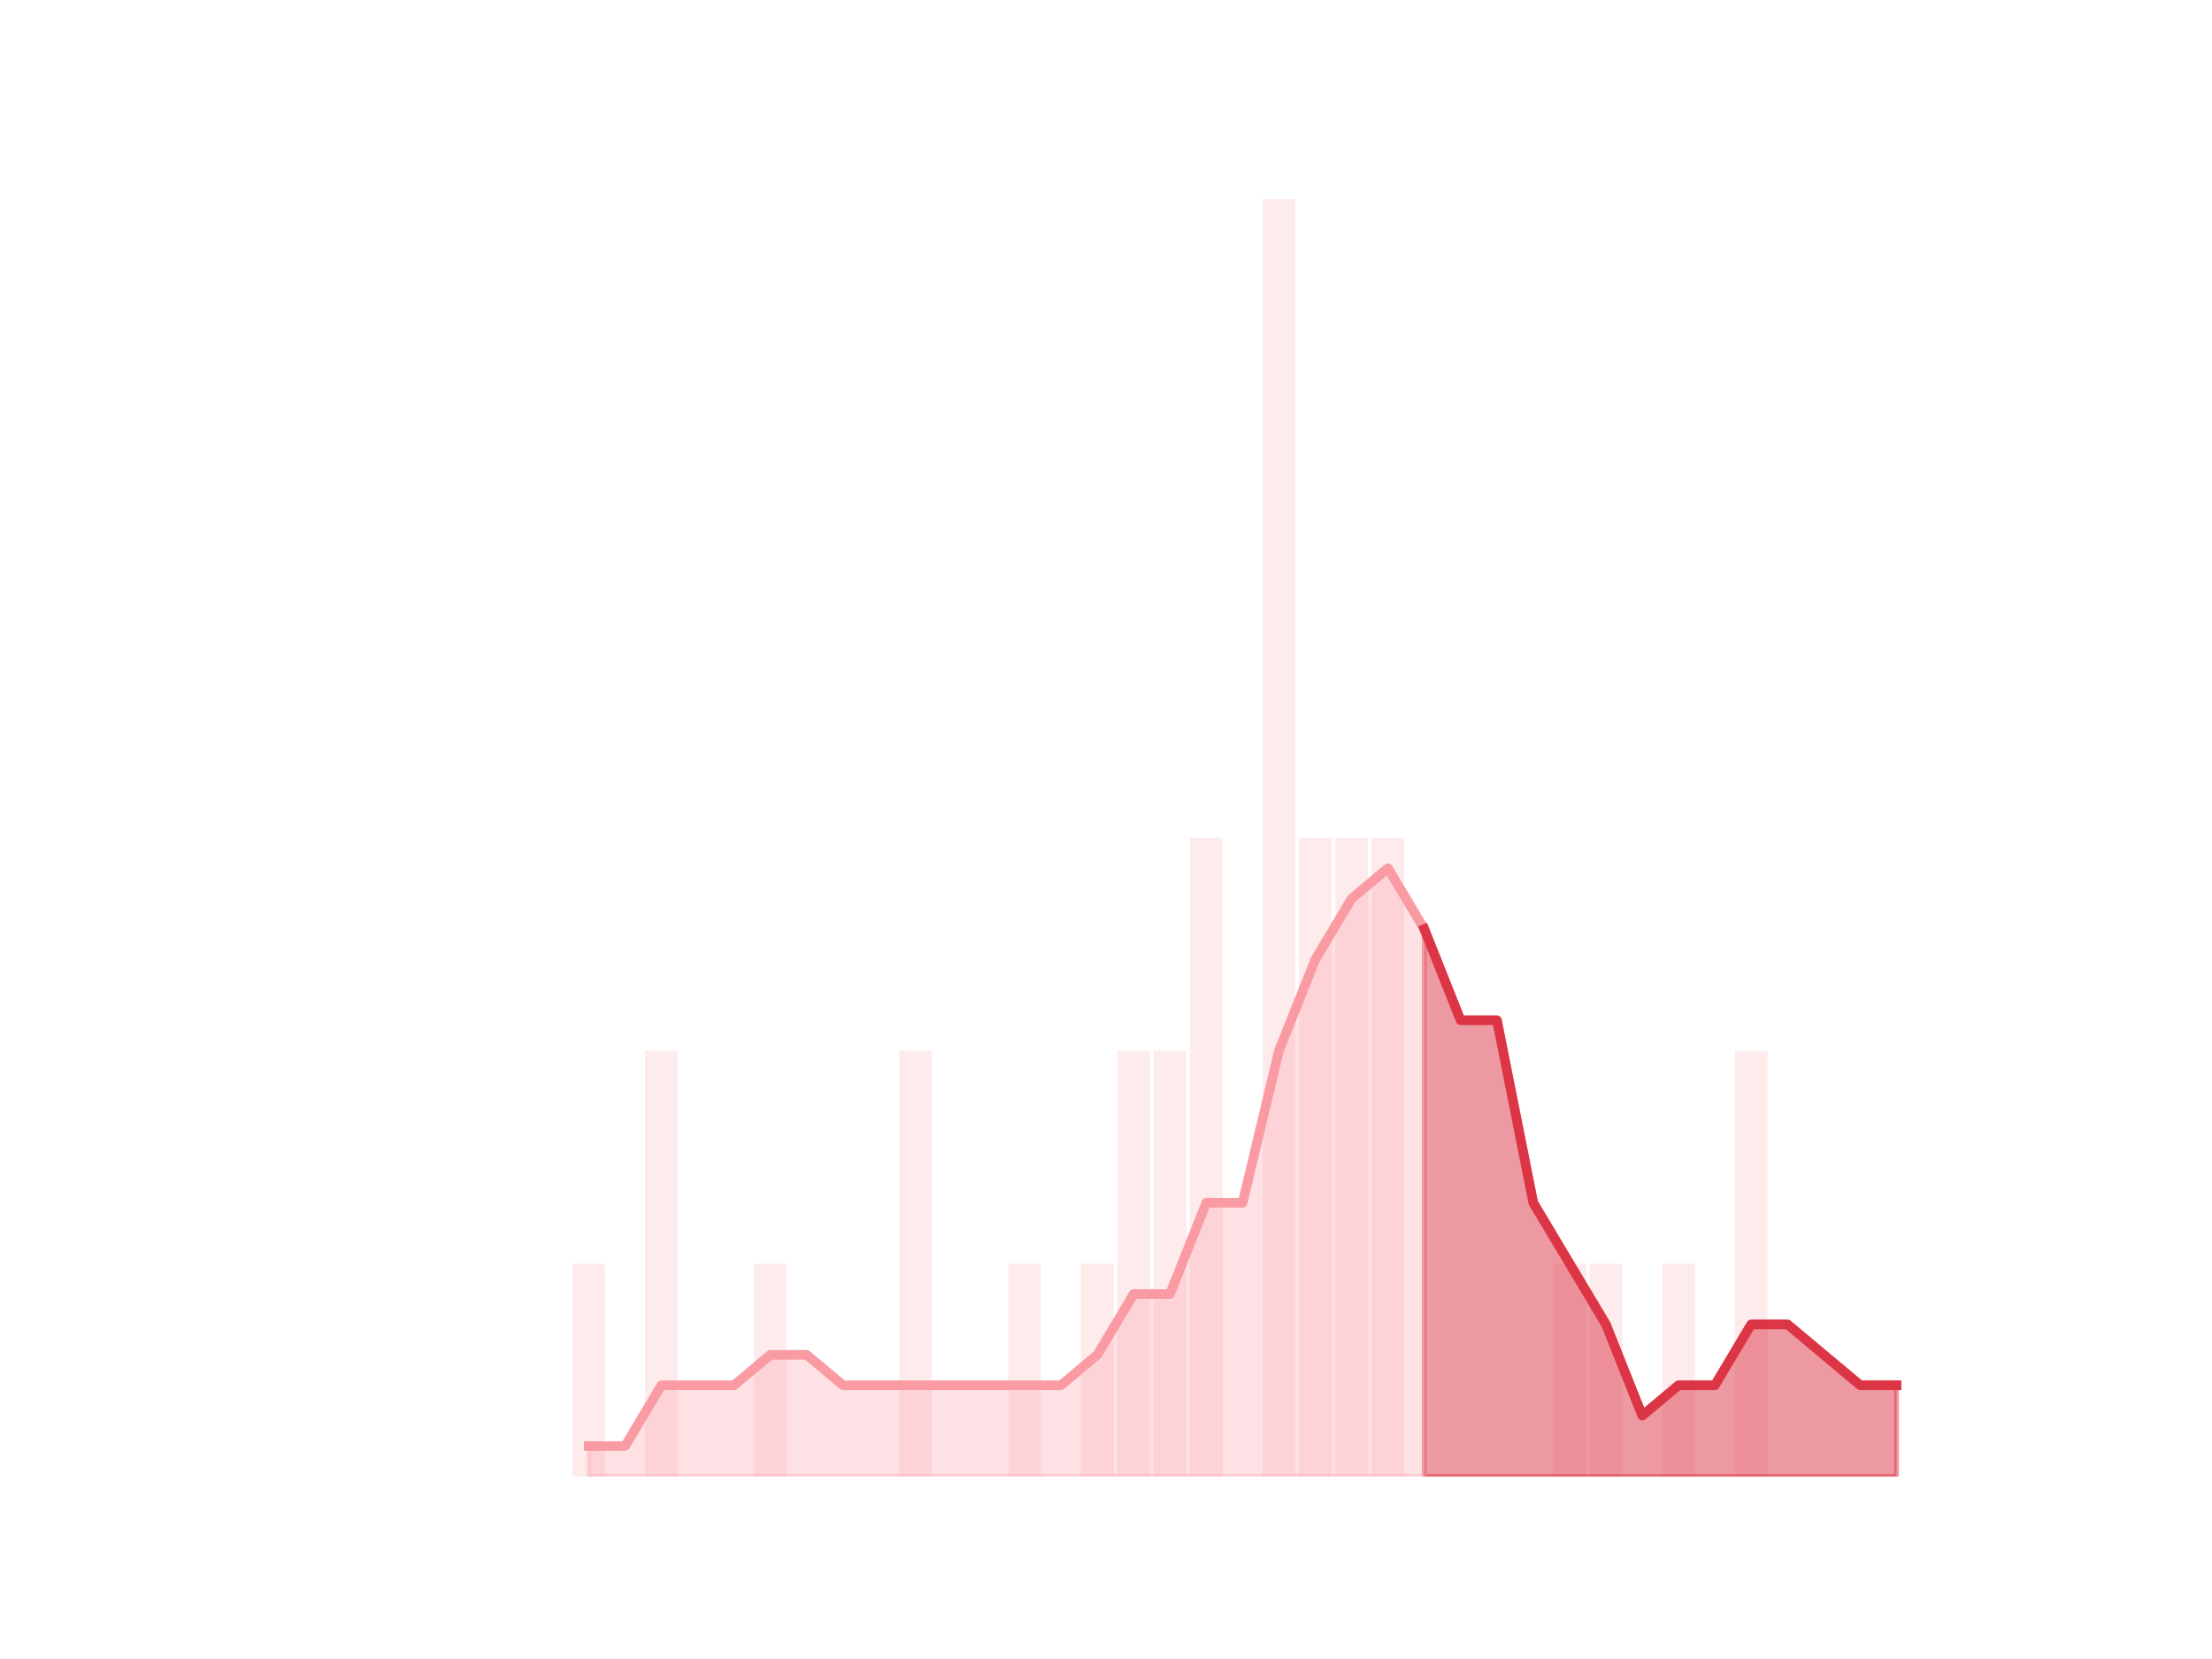 <?xml version="1.0" encoding="utf-8" standalone="no"?>
<!DOCTYPE svg PUBLIC "-//W3C//DTD SVG 1.1//EN"
  "http://www.w3.org/Graphics/SVG/1.1/DTD/svg11.dtd">
<!-- Created with matplotlib (https://matplotlib.org/) -->
<svg height="345.6pt" version="1.1" viewBox="0 0 460.8 345.6" width="460.8pt" xmlns="http://www.w3.org/2000/svg" xmlns:xlink="http://www.w3.org/1999/xlink">
 <defs>
  <style type="text/css">*{stroke-linecap:butt;stroke-linejoin:round;}</style>
 </defs>
 <g id="figure_1">
  <g id="patch_1">
   <path d="M 0 345.6 
L 460.8 345.6 
L 460.8 0 
L 0 0 
z
" style="fill:none;"/>
  </g>
  <g id="axes_1">
   <g id="patch_2">
    <path clip-path="url(#p73c440544c)" d="M 73.833 307.584 
L 80.644 307.584 
L 80.644 307.584 
L 73.833 307.584 
z
" style="fill:#fa9ba4;opacity:0.2;"/>
   </g>
   <g id="patch_3">
    <path clip-path="url(#p73c440544c)" d="M 81.4 307.584 
L 88.211 307.584 
L 88.211 307.584 
L 81.4 307.584 
z
" style="fill:#fa9ba4;opacity:0.2;"/>
   </g>
   <g id="patch_4">
    <path clip-path="url(#p73c440544c)" d="M 88.968 307.584 
L 95.779 307.584 
L 95.779 307.584 
L 88.968 307.584 
z
" style="fill:#fa9ba4;opacity:0.2;"/>
   </g>
   <g id="patch_5">
    <path clip-path="url(#p73c440544c)" d="M 96.536 307.584 
L 103.347 307.584 
L 103.347 307.584 
L 96.536 307.584 
z
" style="fill:#fa9ba4;opacity:0.2;"/>
   </g>
   <g id="patch_6">
    <path clip-path="url(#p73c440544c)" d="M 104.104 307.584 
L 110.914 307.584 
L 110.914 307.584 
L 104.104 307.584 
z
" style="fill:#fa9ba4;opacity:0.2;"/>
   </g>
   <g id="patch_7">
    <path clip-path="url(#p73c440544c)" d="M 111.671 307.584 
L 118.482 307.584 
L 118.482 307.584 
L 111.671 307.584 
z
" style="fill:#fa9ba4;opacity:0.2;"/>
   </g>
   <g id="patch_8">
    <path clip-path="url(#p73c440544c)" d="M 119.239 307.584 
L 126.05 307.584 
L 126.05 263.232 
L 119.239 263.232 
z
" style="fill:#fa9ba4;opacity:0.2;"/>
   </g>
   <g id="patch_9">
    <path clip-path="url(#p73c440544c)" d="M 126.807 307.584 
L 133.618 307.584 
L 133.618 307.584 
L 126.807 307.584 
z
" style="fill:#fa9ba4;opacity:0.2;"/>
   </g>
   <g id="patch_10">
    <path clip-path="url(#p73c440544c)" d="M 134.374 307.584 
L 141.185 307.584 
L 141.185 218.88 
L 134.374 218.88 
z
" style="fill:#fa9ba4;opacity:0.2;"/>
   </g>
   <g id="patch_11">
    <path clip-path="url(#p73c440544c)" d="M 141.942 307.584 
L 148.753 307.584 
L 148.753 307.584 
L 141.942 307.584 
z
" style="fill:#fa9ba4;opacity:0.2;"/>
   </g>
   <g id="patch_12">
    <path clip-path="url(#p73c440544c)" d="M 149.51 307.584 
L 156.321 307.584 
L 156.321 307.584 
L 149.51 307.584 
z
" style="fill:#fa9ba4;opacity:0.2;"/>
   </g>
   <g id="patch_13">
    <path clip-path="url(#p73c440544c)" d="M 157.077 307.584 
L 163.888 307.584 
L 163.888 263.232 
L 157.077 263.232 
z
" style="fill:#fa9ba4;opacity:0.2;"/>
   </g>
   <g id="patch_14">
    <path clip-path="url(#p73c440544c)" d="M 164.645 307.584 
L 171.456 307.584 
L 171.456 307.584 
L 164.645 307.584 
z
" style="fill:#fa9ba4;opacity:0.2;"/>
   </g>
   <g id="patch_15">
    <path clip-path="url(#p73c440544c)" d="M 172.213 307.584 
L 179.024 307.584 
L 179.024 307.584 
L 172.213 307.584 
z
" style="fill:#fa9ba4;opacity:0.2;"/>
   </g>
   <g id="patch_16">
    <path clip-path="url(#p73c440544c)" d="M 179.781 307.584 
L 186.592 307.584 
L 186.592 307.584 
L 179.781 307.584 
z
" style="fill:#fa9ba4;opacity:0.2;"/>
   </g>
   <g id="patch_17">
    <path clip-path="url(#p73c440544c)" d="M 187.348 307.584 
L 194.159 307.584 
L 194.159 218.88 
L 187.348 218.88 
z
" style="fill:#fa9ba4;opacity:0.2;"/>
   </g>
   <g id="patch_18">
    <path clip-path="url(#p73c440544c)" d="M 194.916 307.584 
L 201.727 307.584 
L 201.727 307.584 
L 194.916 307.584 
z
" style="fill:#fa9ba4;opacity:0.2;"/>
   </g>
   <g id="patch_19">
    <path clip-path="url(#p73c440544c)" d="M 202.484 307.584 
L 209.295 307.584 
L 209.295 307.584 
L 202.484 307.584 
z
" style="fill:#fa9ba4;opacity:0.2;"/>
   </g>
   <g id="patch_20">
    <path clip-path="url(#p73c440544c)" d="M 210.051 307.584 
L 216.862 307.584 
L 216.862 263.232 
L 210.051 263.232 
z
" style="fill:#fa9ba4;opacity:0.2;"/>
   </g>
   <g id="patch_21">
    <path clip-path="url(#p73c440544c)" d="M 217.619 307.584 
L 224.43 307.584 
L 224.43 307.584 
L 217.619 307.584 
z
" style="fill:#fa9ba4;opacity:0.2;"/>
   </g>
   <g id="patch_22">
    <path clip-path="url(#p73c440544c)" d="M 225.187 307.584 
L 231.998 307.584 
L 231.998 263.232 
L 225.187 263.232 
z
" style="fill:#fa9ba4;opacity:0.2;"/>
   </g>
   <g id="patch_23">
    <path clip-path="url(#p73c440544c)" d="M 232.755 307.584 
L 239.565 307.584 
L 239.565 218.88 
L 232.755 218.88 
z
" style="fill:#fa9ba4;opacity:0.2;"/>
   </g>
   <g id="patch_24">
    <path clip-path="url(#p73c440544c)" d="M 240.322 307.584 
L 247.133 307.584 
L 247.133 218.88 
L 240.322 218.88 
z
" style="fill:#fa9ba4;opacity:0.2;"/>
   </g>
   <g id="patch_25">
    <path clip-path="url(#p73c440544c)" d="M 247.89 307.584 
L 254.701 307.584 
L 254.701 174.528 
L 247.89 174.528 
z
" style="fill:#fa9ba4;opacity:0.2;"/>
   </g>
   <g id="patch_26">
    <path clip-path="url(#p73c440544c)" d="M 255.458 307.584 
L 262.269 307.584 
L 262.269 307.584 
L 255.458 307.584 
z
" style="fill:#fa9ba4;opacity:0.2;"/>
   </g>
   <g id="patch_27">
    <path clip-path="url(#p73c440544c)" d="M 263.025 307.584 
L 269.836 307.584 
L 269.836 41.472 
L 263.025 41.472 
z
" style="fill:#fa9ba4;opacity:0.2;"/>
   </g>
   <g id="patch_28">
    <path clip-path="url(#p73c440544c)" d="M 270.593 307.584 
L 277.404 307.584 
L 277.404 174.528 
L 270.593 174.528 
z
" style="fill:#fa9ba4;opacity:0.2;"/>
   </g>
   <g id="patch_29">
    <path clip-path="url(#p73c440544c)" d="M 278.161 307.584 
L 284.972 307.584 
L 284.972 174.528 
L 278.161 174.528 
z
" style="fill:#fa9ba4;opacity:0.2;"/>
   </g>
   <g id="patch_30">
    <path clip-path="url(#p73c440544c)" d="M 285.728 307.584 
L 292.539 307.584 
L 292.539 174.528 
L 285.728 174.528 
z
" style="fill:#fa9ba4;opacity:0.2;"/>
   </g>
   <g id="patch_31">
    <path clip-path="url(#p73c440544c)" d="M 293.296 307.584 
L 300.107 307.584 
L 300.107 307.584 
L 293.296 307.584 
z
" style="fill:#fa9ba4;opacity:0.2;"/>
   </g>
   <g id="patch_32">
    <path clip-path="url(#p73c440544c)" d="M 300.864 307.584 
L 307.675 307.584 
L 307.675 307.584 
L 300.864 307.584 
z
" style="fill:#fa9ba4;opacity:0.2;"/>
   </g>
   <g id="patch_33">
    <path clip-path="url(#p73c440544c)" d="M 308.432 307.584 
L 315.243 307.584 
L 315.243 307.584 
L 308.432 307.584 
z
" style="fill:#fa9ba4;opacity:0.2;"/>
   </g>
   <g id="patch_34">
    <path clip-path="url(#p73c440544c)" d="M 315.999 307.584 
L 322.81 307.584 
L 322.81 307.584 
L 315.999 307.584 
z
" style="fill:#fa9ba4;opacity:0.2;"/>
   </g>
   <g id="patch_35">
    <path clip-path="url(#p73c440544c)" d="M 323.567 307.584 
L 330.378 307.584 
L 330.378 263.232 
L 323.567 263.232 
z
" style="fill:#fa9ba4;opacity:0.2;"/>
   </g>
   <g id="patch_36">
    <path clip-path="url(#p73c440544c)" d="M 331.135 307.584 
L 337.946 307.584 
L 337.946 263.232 
L 331.135 263.232 
z
" style="fill:#fa9ba4;opacity:0.2;"/>
   </g>
   <g id="patch_37">
    <path clip-path="url(#p73c440544c)" d="M 338.702 307.584 
L 345.513 307.584 
L 345.513 307.584 
L 338.702 307.584 
z
" style="fill:#fa9ba4;opacity:0.2;"/>
   </g>
   <g id="patch_38">
    <path clip-path="url(#p73c440544c)" d="M 346.27 307.584 
L 353.081 307.584 
L 353.081 263.232 
L 346.27 263.232 
z
" style="fill:#fa9ba4;opacity:0.2;"/>
   </g>
   <g id="patch_39">
    <path clip-path="url(#p73c440544c)" d="M 353.838 307.584 
L 360.649 307.584 
L 360.649 307.584 
L 353.838 307.584 
z
" style="fill:#fa9ba4;opacity:0.2;"/>
   </g>
   <g id="patch_40">
    <path clip-path="url(#p73c440544c)" d="M 361.406 307.584 
L 368.216 307.584 
L 368.216 218.88 
L 361.406 218.88 
z
" style="fill:#fa9ba4;opacity:0.2;"/>
   </g>
   <g id="patch_41">
    <path clip-path="url(#p73c440544c)" d="M 368.973 307.584 
L 375.784 307.584 
L 375.784 307.584 
L 368.973 307.584 
z
" style="fill:#fa9ba4;opacity:0.2;"/>
   </g>
   <g id="patch_42">
    <path clip-path="url(#p73c440544c)" d="M 376.541 307.584 
L 383.352 307.584 
L 383.352 307.584 
L 376.541 307.584 
z
" style="fill:#fa9ba4;opacity:0.2;"/>
   </g>
   <g id="patch_43">
    <path clip-path="url(#p73c440544c)" d="M 384.109 307.584 
L 390.92 307.584 
L 390.92 307.584 
L 384.109 307.584 
z
" style="fill:#fa9ba4;opacity:0.2;"/>
   </g>
   <g id="patch_44">
    <path clip-path="url(#p73c440544c)" d="M 391.676 307.584 
L 398.487 307.584 
L 398.487 307.584 
L 391.676 307.584 
z
" style="fill:#fa9ba4;opacity:0.2;"/>
   </g>
   <g id="matplotlib.axis_1"/>
   <g id="matplotlib.axis_2"/>
   <g id="PolyCollection_1">
    <defs>
     <path d="M 296.702 -152.064 
L 296.702 -38.016 
L 304.269 -38.016 
L 311.837 -38.016 
L 319.405 -38.016 
L 326.972 -38.016 
L 334.54 -38.016 
L 342.108 -38.016 
L 349.676 -38.016 
L 357.243 -38.016 
L 364.811 -38.016 
L 372.379 -38.016 
L 379.946 -38.016 
L 387.514 -38.016 
L 395.082 -38.016 
L 395.082 -57.024 
L 395.082 -57.024 
L 387.514 -57.024 
L 379.946 -63.36 
L 372.379 -69.696 
L 364.811 -69.696 
L 357.243 -57.024 
L 349.676 -57.024 
L 342.108 -50.688 
L 334.54 -69.696 
L 326.972 -82.368 
L 319.405 -95.04 
L 311.837 -133.056 
L 304.269 -133.056 
L 296.702 -152.064 
z
" id="ma61ee99ae1" style="stroke:#dc3545;stroke-opacity:0.5;"/>
    </defs>
    <g clip-path="url(#p73c440544c)">
     <use style="fill:#dc3545;fill-opacity:0.5;stroke:#dc3545;stroke-opacity:0.5;" x="0" xlink:href="#ma61ee99ae1" y="345.6"/>
    </g>
   </g>
   <g id="PolyCollection_2">
    <defs>
     <path d="M 122.644 -44.352 
L 122.644 -38.016 
L 130.212 -38.016 
L 137.78 -38.016 
L 145.348 -38.016 
L 152.915 -38.016 
L 160.483 -38.016 
L 168.051 -38.016 
L 175.618 -38.016 
L 183.186 -38.016 
L 190.754 -38.016 
L 198.321 -38.016 
L 205.889 -38.016 
L 213.457 -38.016 
L 221.025 -38.016 
L 228.592 -38.016 
L 236.16 -38.016 
L 243.728 -38.016 
L 251.295 -38.016 
L 258.863 -38.016 
L 266.431 -38.016 
L 273.999 -38.016 
L 281.566 -38.016 
L 289.134 -38.016 
L 296.702 -38.016 
L 296.702 -152.064 
L 296.702 -152.064 
L 289.134 -164.736 
L 281.566 -158.4 
L 273.999 -145.728 
L 266.431 -126.72 
L 258.863 -95.04 
L 251.295 -95.04 
L 243.728 -76.032 
L 236.16 -76.032 
L 228.592 -63.36 
L 221.025 -57.024 
L 213.457 -57.024 
L 205.889 -57.024 
L 198.321 -57.024 
L 190.754 -57.024 
L 183.186 -57.024 
L 175.618 -57.024 
L 168.051 -63.36 
L 160.483 -63.36 
L 152.915 -57.024 
L 145.348 -57.024 
L 137.78 -57.024 
L 130.212 -44.352 
L 122.644 -44.352 
z
" id="m0895a03e89" style="stroke:#fa9ba4;stroke-opacity:0.3;"/>
    </defs>
    <g clip-path="url(#p73c440544c)">
     <use style="fill:#fa9ba4;fill-opacity:0.3;stroke:#fa9ba4;stroke-opacity:0.3;" x="0" xlink:href="#m0895a03e89" y="345.6"/>
    </g>
   </g>
   <g id="line2d_1">
    <path clip-path="url(#p73c440544c)" d="M 122.644 301.248 
L 130.212 301.248 
L 137.78 288.576 
L 145.348 288.576 
L 152.915 288.576 
L 160.483 282.24 
L 168.051 282.24 
L 175.618 288.576 
L 183.186 288.576 
L 190.754 288.576 
L 198.321 288.576 
L 205.889 288.576 
L 213.457 288.576 
L 221.025 288.576 
L 228.592 282.24 
L 236.16 269.568 
L 243.728 269.568 
L 251.295 250.56 
L 258.863 250.56 
L 266.431 218.88 
L 273.999 199.872 
L 281.566 187.2 
L 289.134 180.864 
L 296.702 193.536 
L 304.269 212.544 
L 311.837 212.544 
L 319.405 250.56 
L 326.972 263.232 
L 334.54 275.904 
L 342.108 294.912 
L 349.676 288.576 
L 357.243 288.576 
L 364.811 275.904 
L 372.379 275.904 
L 379.946 282.24 
L 387.514 288.576 
L 395.082 288.576 
" style="fill:none;stroke:#fa9ba4;stroke-linecap:square;stroke-width:2;"/>
   </g>
   <g id="line2d_2">
    <path clip-path="url(#p73c440544c)" d="M 296.702 193.536 
L 304.269 212.544 
L 311.837 212.544 
L 319.405 250.56 
L 326.972 263.232 
L 334.54 275.904 
L 342.108 294.912 
L 349.676 288.576 
L 357.243 288.576 
L 364.811 275.904 
L 372.379 275.904 
L 379.946 282.24 
L 387.514 288.576 
L 395.082 288.576 
" style="fill:none;stroke:#dc3545;stroke-linecap:square;stroke-width:2;"/>
   </g>
  </g>
 </g>
 <defs>
  <clipPath id="p73c440544c">
   <rect height="266.112" width="357.12" x="57.6" y="41.472"/>
  </clipPath>
 </defs>
</svg>

